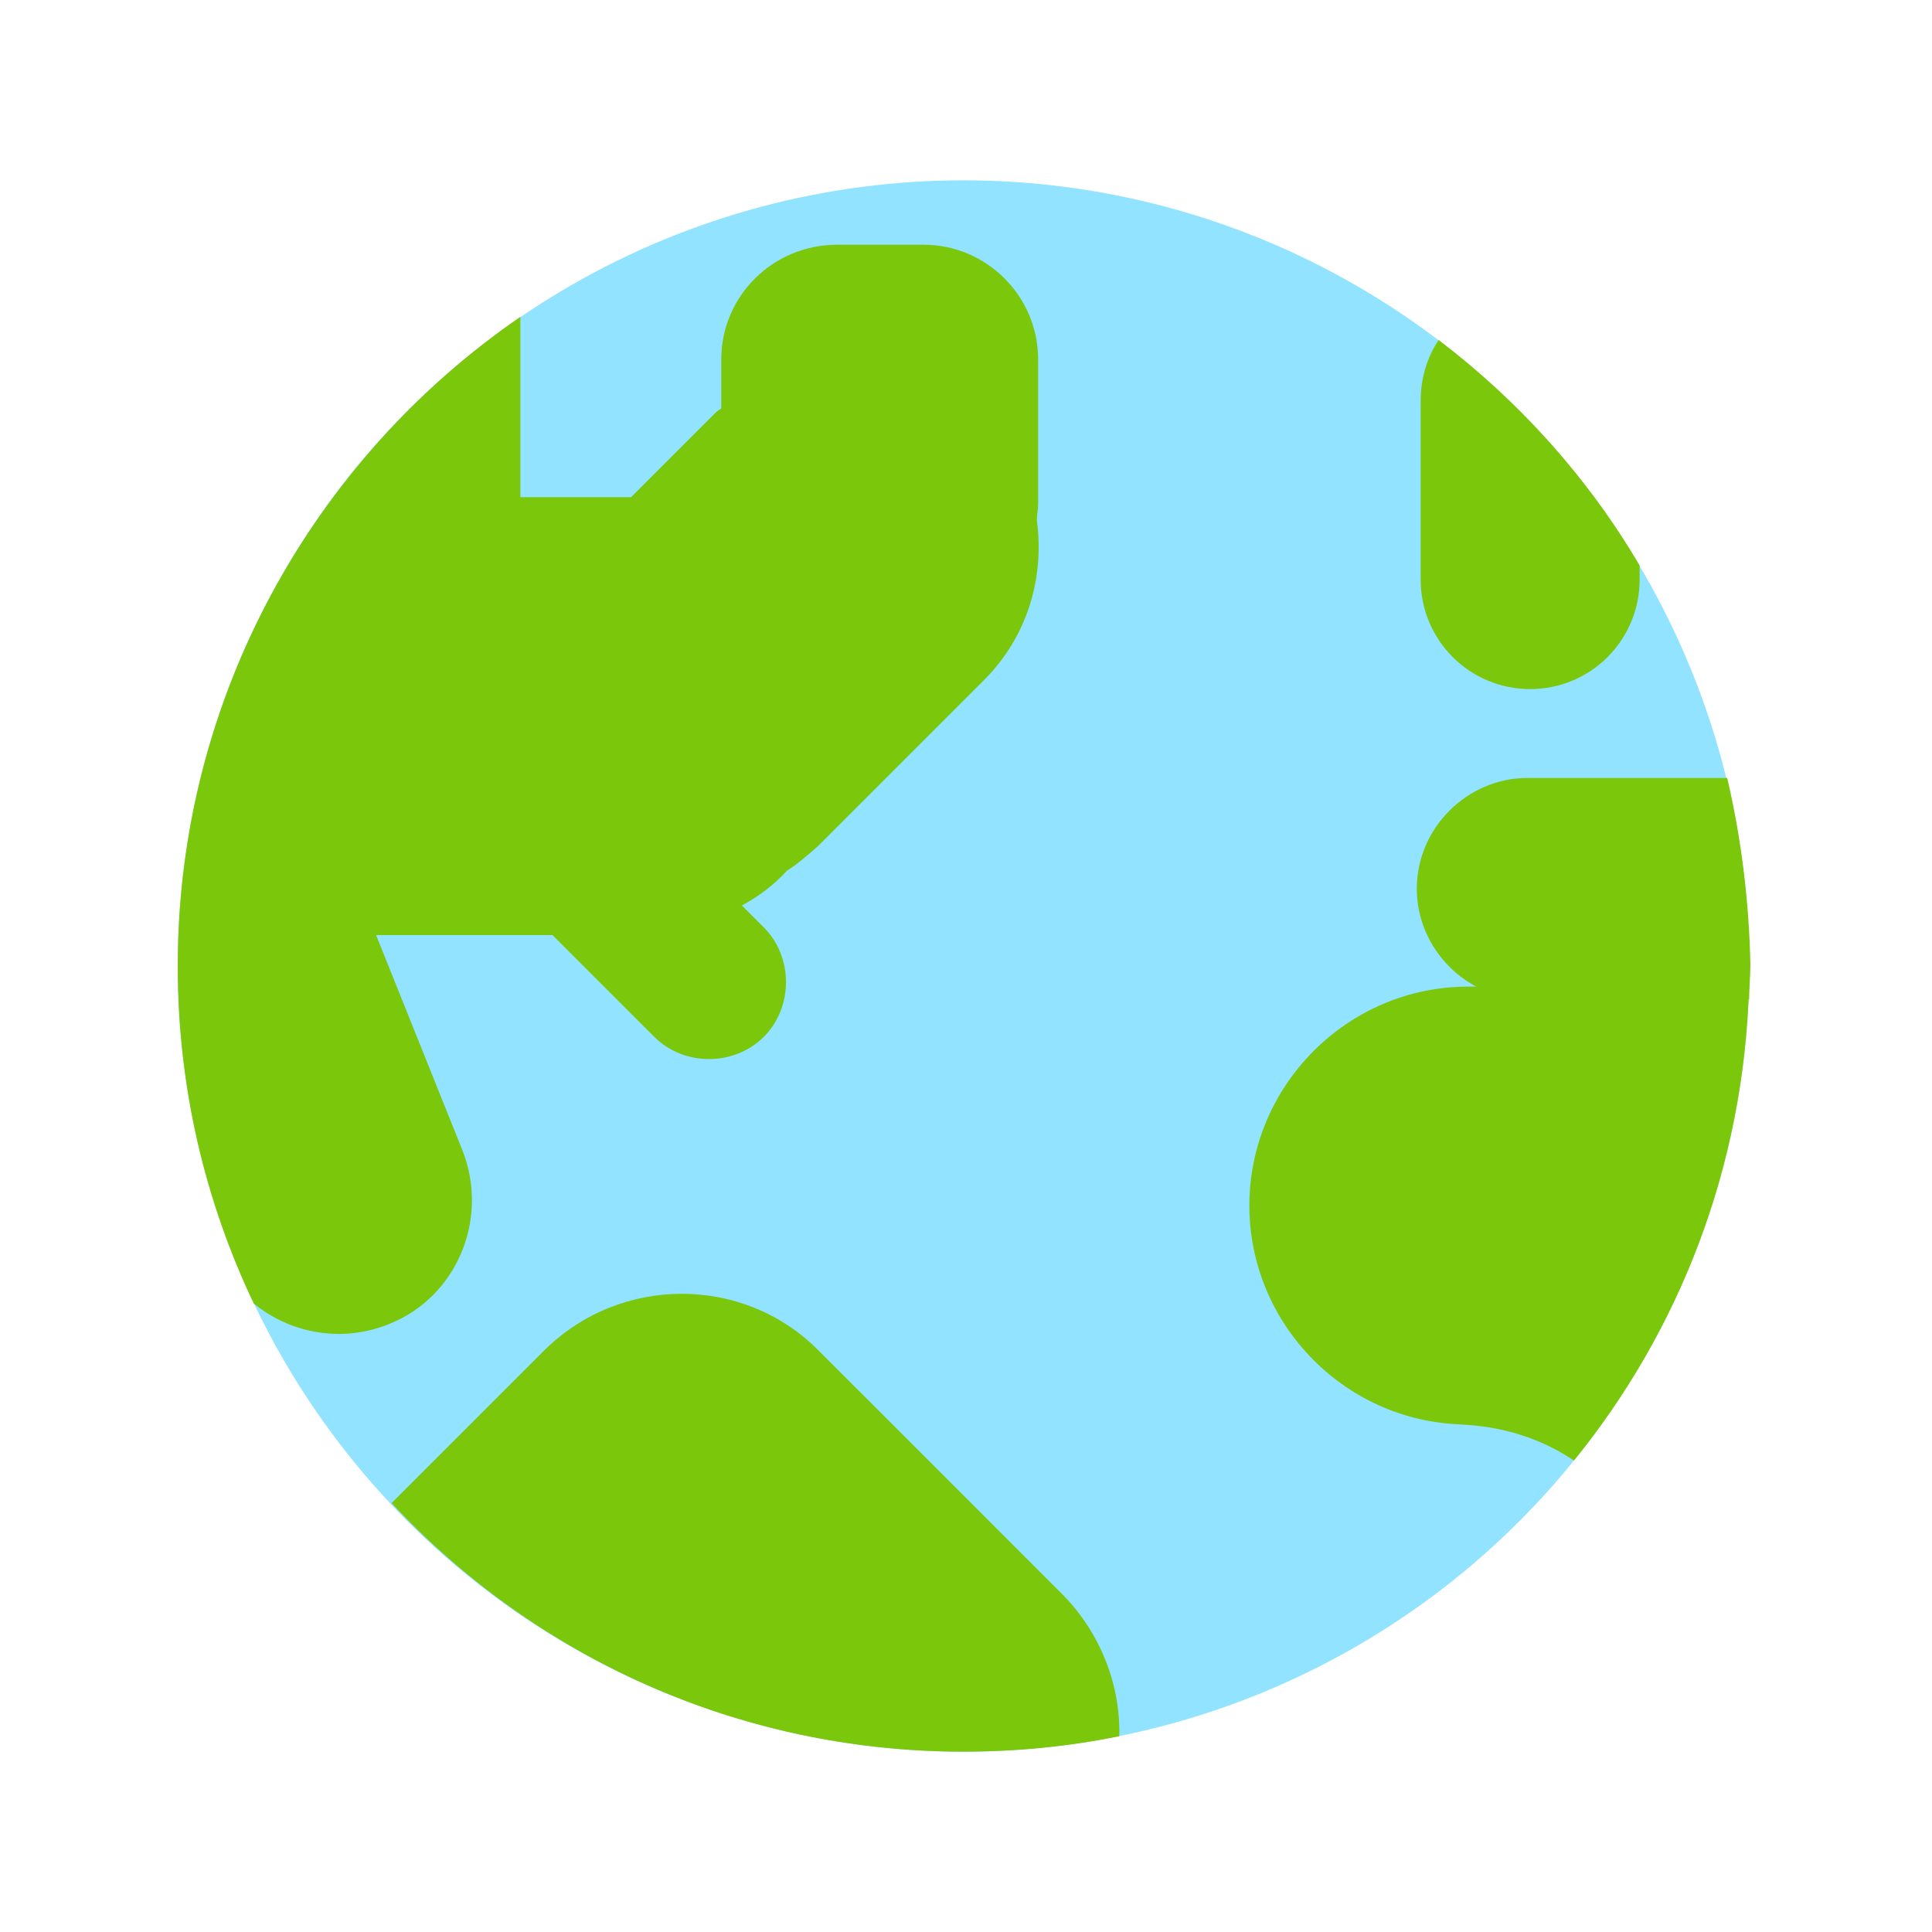 <?xml version="1.0" encoding="utf-8"?><!DOCTYPE svg PUBLIC "-//W3C//DTD SVG 1.1//EN" "http://www.w3.org/Graphics/SVG/1.1/DTD/svg11.dtd"><svg version="1.1" id="Layer_1" xmlns="http://www.w3.org/2000/svg" xmlns:xlink="http://www.w3.org/1999/xlink" x="0px" y="0px" width="150px" height="150px" viewBox="0 0 150 150" enable-background="new 0 0 150 150" xml:space="preserve"><circle fill="#92E3FF" cx="74.8" cy="75" r="61"/><path fill="#7AC70C" d="M63.5,104.8c-5.8-5.8-15.3-5.8-21.2,0l-11.9,11.9C41.5,128.6,57.3,136,74.8,136c4.1,0,8.2-0.4,12.1-1.2	c0.1-3.9-1.4-7.9-4.3-10.9L63.5,104.8z"/><path fill="#7AC70C" d="M134.1,60.4h-15.5c-4.7,0-8.6,3.9-8.6,8.6c0,4.7,3.9,8.6,8.6,8.6h17.2c0-0.9,0.1-1.8,0.1-2.7	C135.8,70,135.2,65.1,134.1,60.4z"/><path fill="#7AC70C" d="M122.2,113.4c8.2-10.1,13.2-22.8,13.6-36.8H114c-9.4,0-17,7.7-17,17v0c0,9.3,7.6,17,17,17h-0.7	C116.6,110.7,119.7,111.7,122.2,113.4z"/><path fill="#7AC70C" d="M127.3,45v-1.1c-4-6.8-9.3-12.7-15.6-17.5c-0.9,1.3-1.4,3-1.4,4.7V45c0,4.7,3.8,8.5,8.5,8.5	C123.5,53.5,127.3,49.7,127.3,45z"/><path fill="#7AC70C" d="M80.6,39.1V27.9c0-4.9-4-8.9-8.9-8.9h-6.7C60,19,56,23,56,27.9v3.8c-0.1,0.1-0.3,0.2-0.4,0.3l-6.6,6.6h-8.6	v-14C24.4,35.6,13.8,54.1,13.8,75c0,9.4,2.1,18.2,5.9,26.2c2.8,2.3,6.8,3.1,10.5,1.6c5.3-2.1,7.8-8.2,5.7-13.5l-6.7-16.7h13.7	l7.9,7.9c2.3,2.3,6.2,2.3,8.5,0c2.3-2.3,2.3-6.2,0-8.5l-1.7-1.7c1.3-0.7,2.5-1.6,3.5-2.7c0.8-0.5,1.6-1.2,2.4-1.9l12.9-12.9	c3.4-3.4,4.7-8,4.1-12.4C80.5,40,80.6,39.6,80.6,39.1z"/></svg>